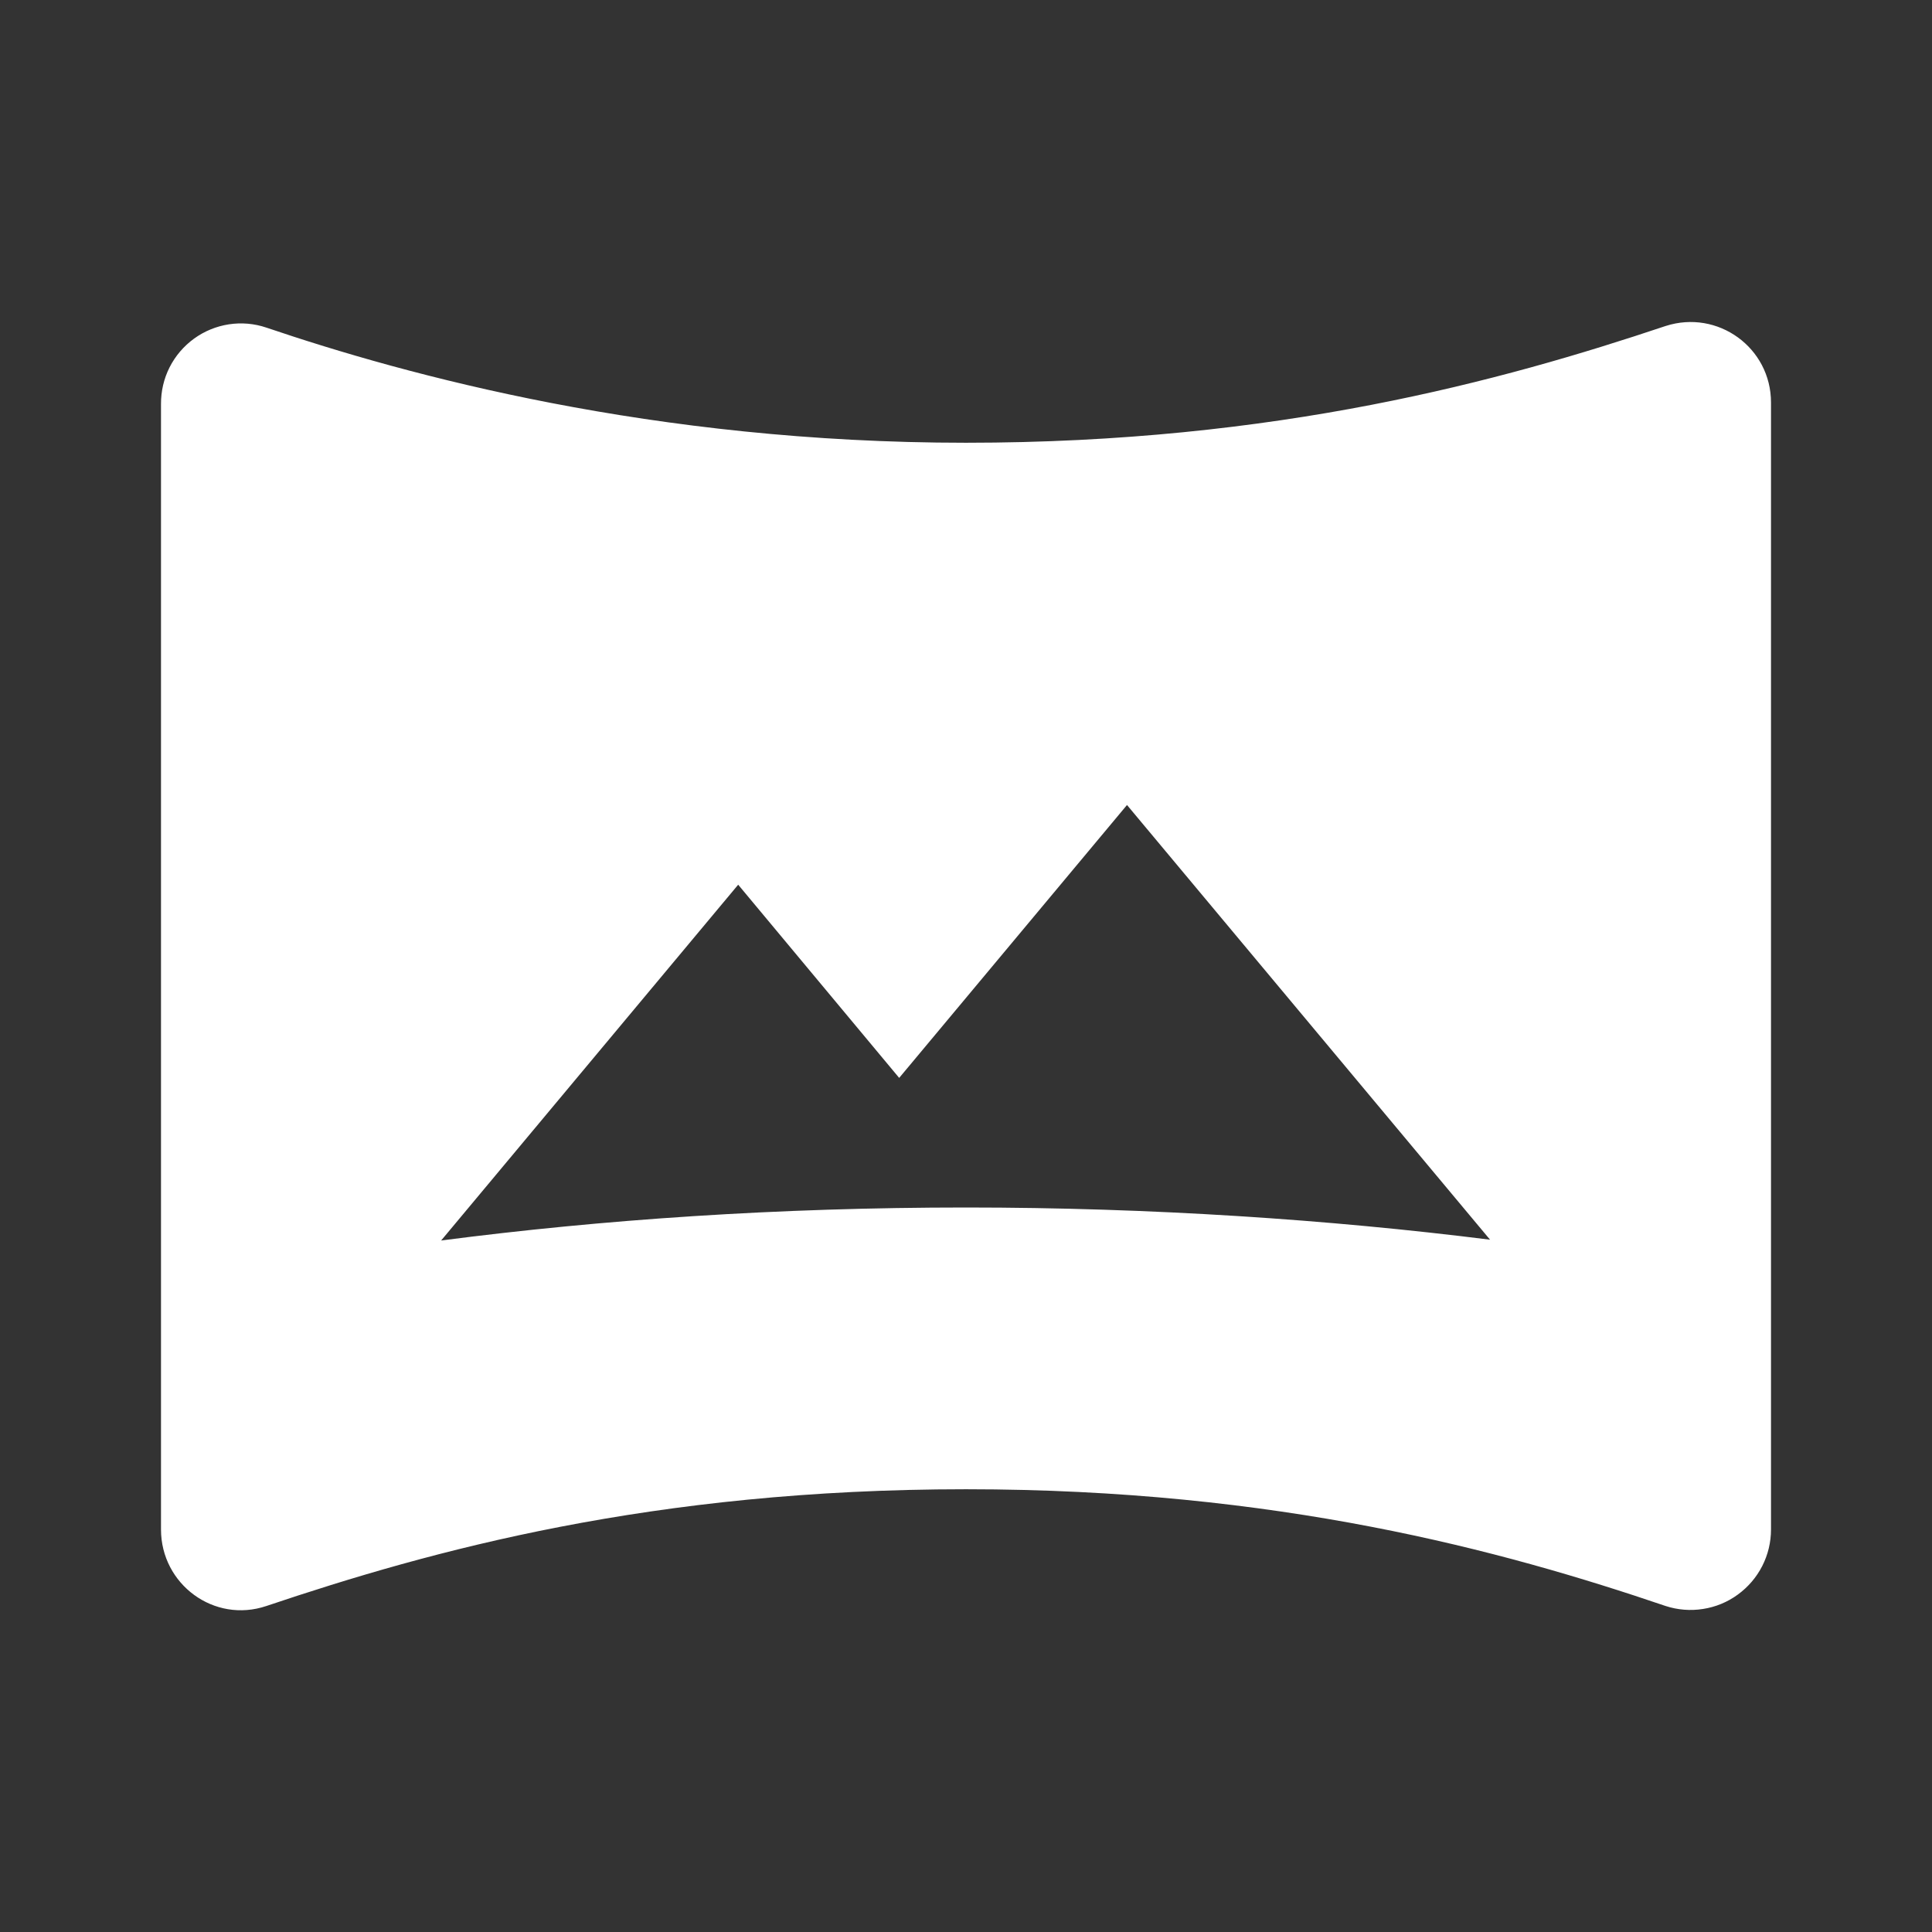 <svg width="24" height="24" viewBox="0 0 24 24" fill="none" xmlns="http://www.w3.org/2000/svg">
<rect x="0" y="0" width="24" height="24" fill="#333333" stroke="none"/>
<path d="M20.69 4.05C18.66 4.73 15.86 5.5 12 5.5C8.11 5.5 5.05 4.66 3.31 4.07C3.16 4.019 3 4.005 2.843 4.029C2.687 4.053 2.538 4.114 2.41 4.207C2.282 4.3 2.178 4.422 2.106 4.564C2.035 4.705 1.999 4.861 2 5.02V19C2 19.68 2.66 20.17 3.31 19.95C5.36 19.26 8.1 18.5 12 18.5C15.87 18.5 18.66 19.26 20.69 19.95C20.84 19.999 21 20.012 21.156 19.987C21.312 19.963 21.46 19.902 21.587 19.809C21.715 19.716 21.819 19.595 21.891 19.454C21.963 19.313 22 19.158 22 19V5C22 4.32 21.34 3.84 20.69 4.05ZM12 15C9.66 15 7.48 15.15 5.48 15.41L9.17 10.99L11.17 13.39L14 10L18.51 15.4C16.52 15.15 14.3 15 12 15Z" fill="white"/>
</svg>

